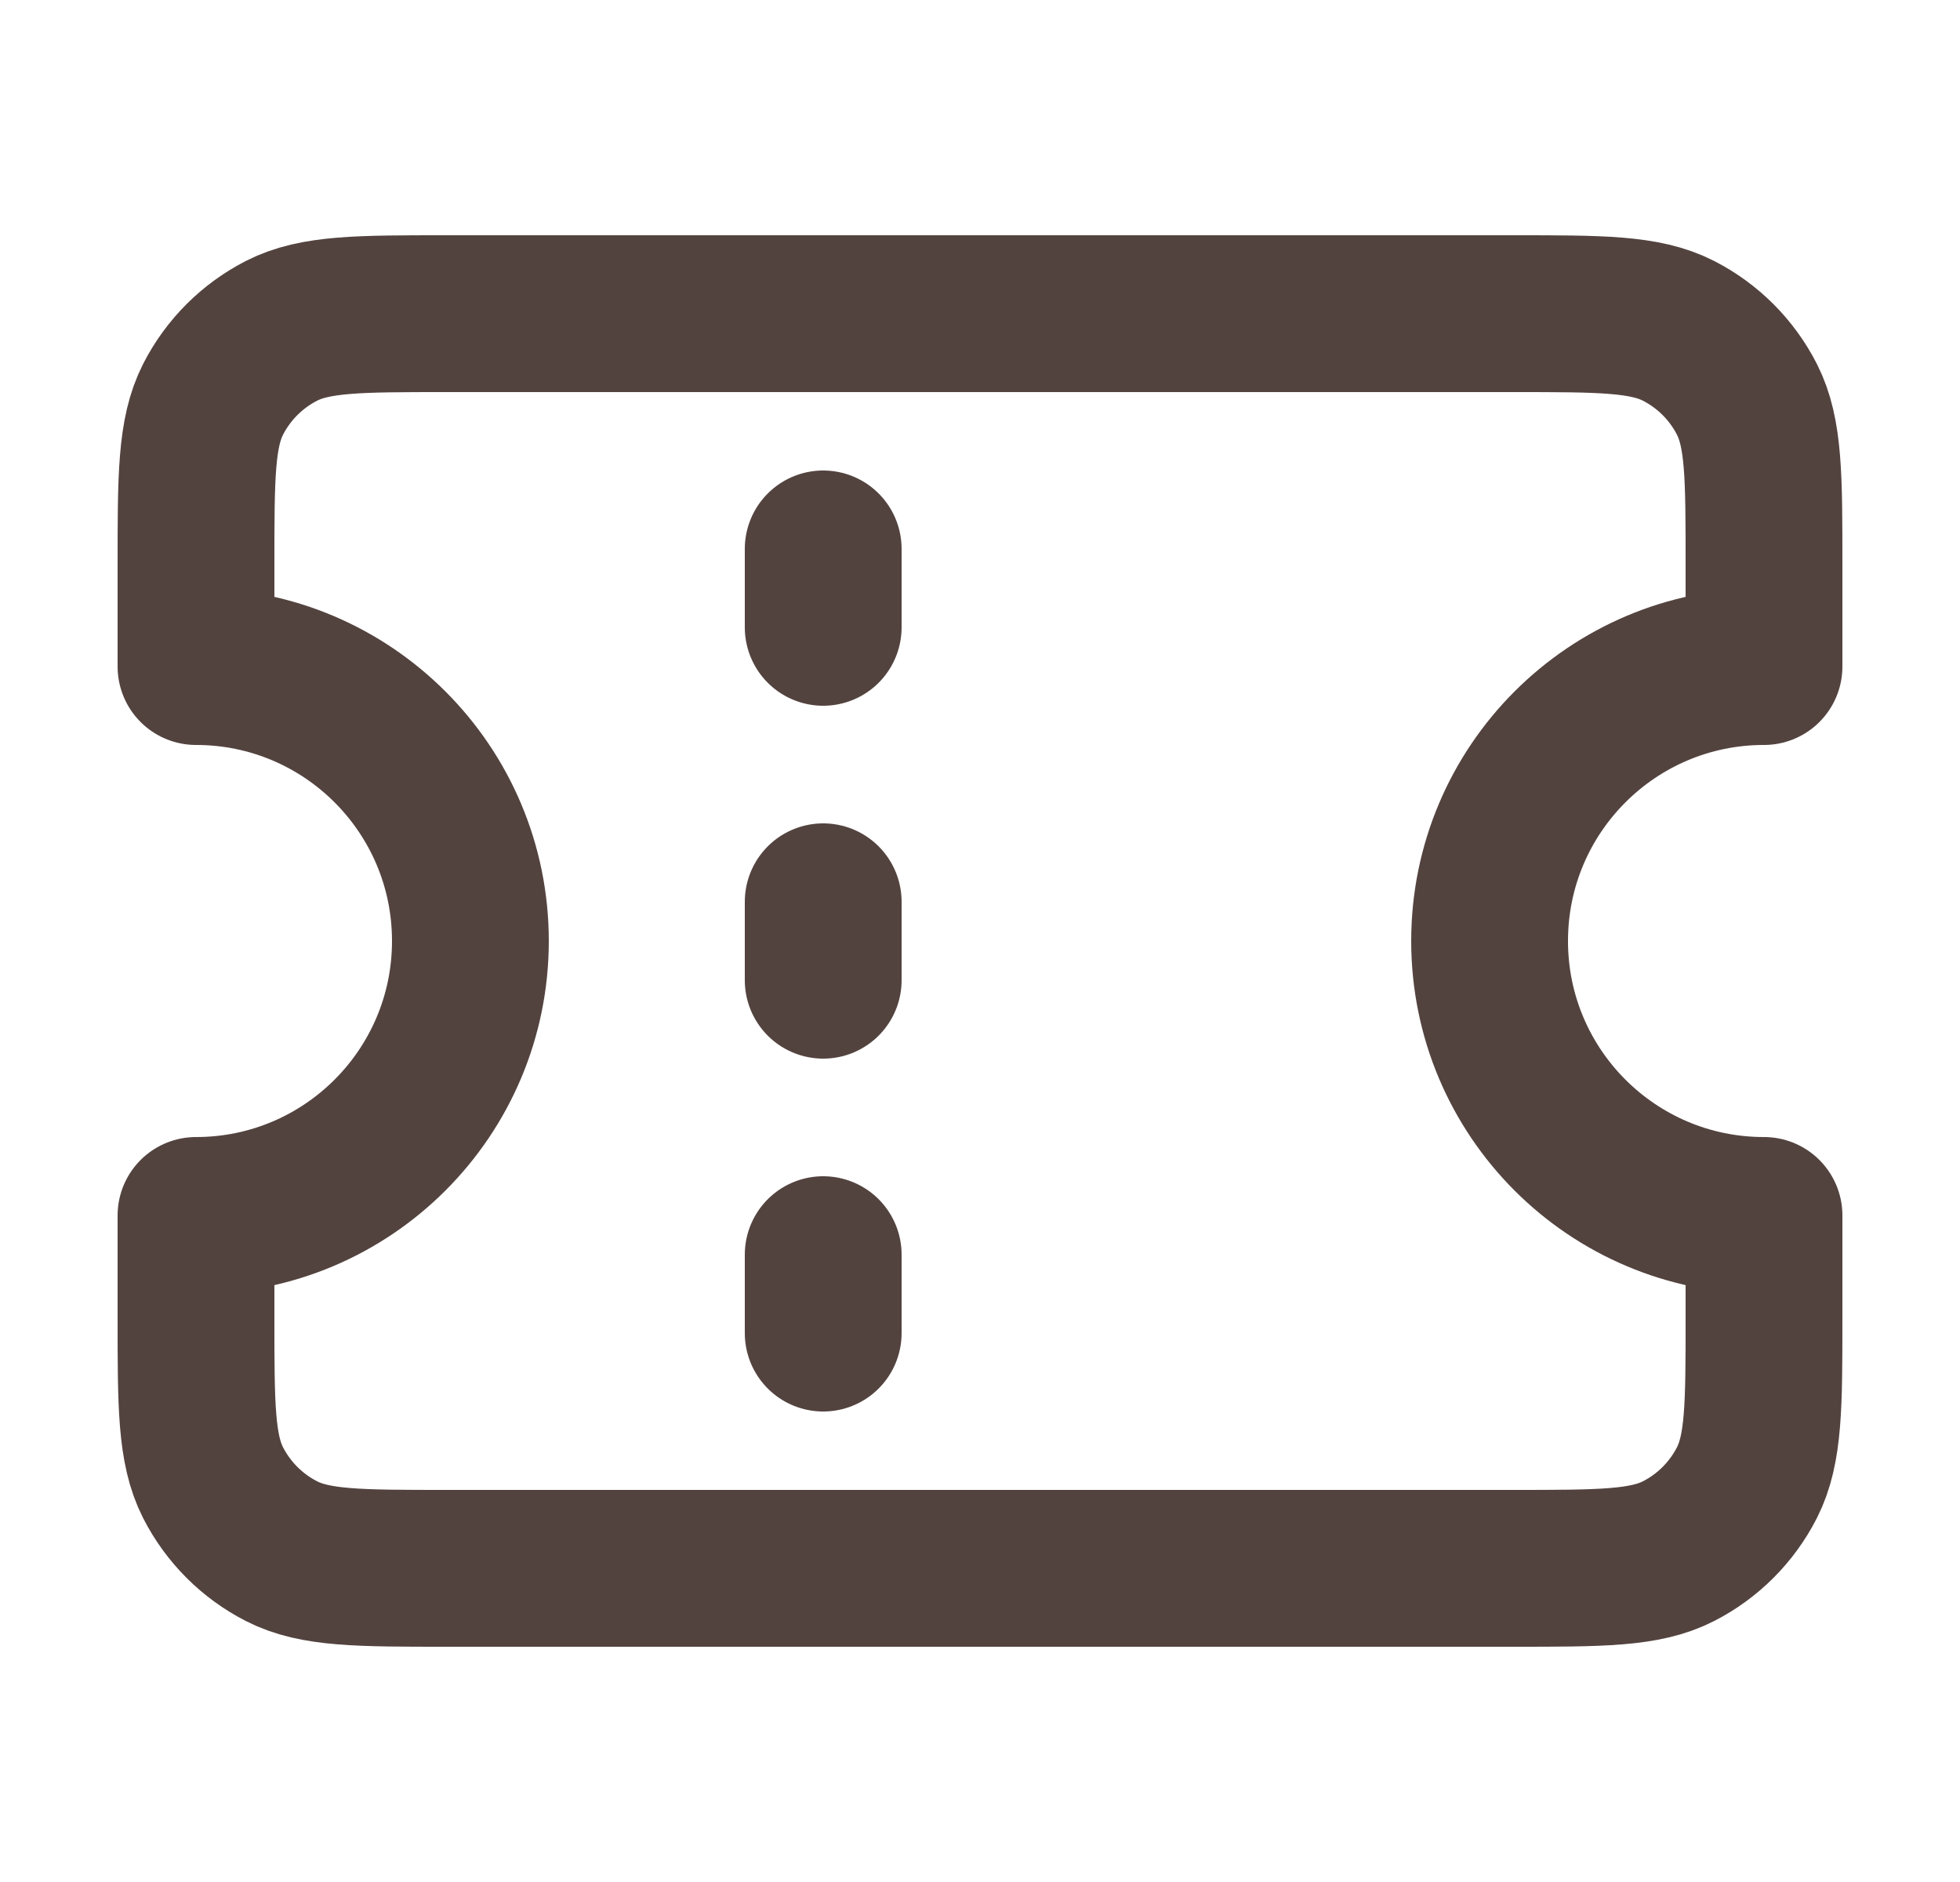 <svg width="25" height="24" viewBox="0 0 25 24" fill="none" xmlns="http://www.w3.org/2000/svg">
<g id="ticket-01">
<path id="Icon" d="M10.5 8V7M10.5 12.5V11.5M10.5 17V16M5.7 4H19.3C20.42 4 20.98 4 21.408 4.218C21.784 4.41 22.09 4.716 22.282 5.092C22.5 5.52 22.5 6.08 22.5 7.2V8.5C20.567 8.5 19 10.067 19 12C19 13.933 20.567 15.5 22.5 15.5V16.8C22.5 17.92 22.5 18.48 22.282 18.908C22.09 19.284 21.784 19.59 21.408 19.782C20.98 20 20.42 20 19.3 20H5.7C4.58 20 4.02 20 3.592 19.782C3.216 19.59 2.91 19.284 2.718 18.908C2.5 18.48 2.5 17.92 2.5 16.8V15.5C4.433 15.5 6 13.933 6 12C6 10.067 4.433 8.5 2.5 8.5V7.2C2.5 6.08 2.5 5.52 2.718 5.092C2.91 4.716 3.216 4.41 3.592 4.218C4.02 4 4.58 4 5.7 4Z" stroke="#53433F" stroke-width="2" stroke-linecap="round" stroke-linejoin="round"/>
</g>
</svg>
